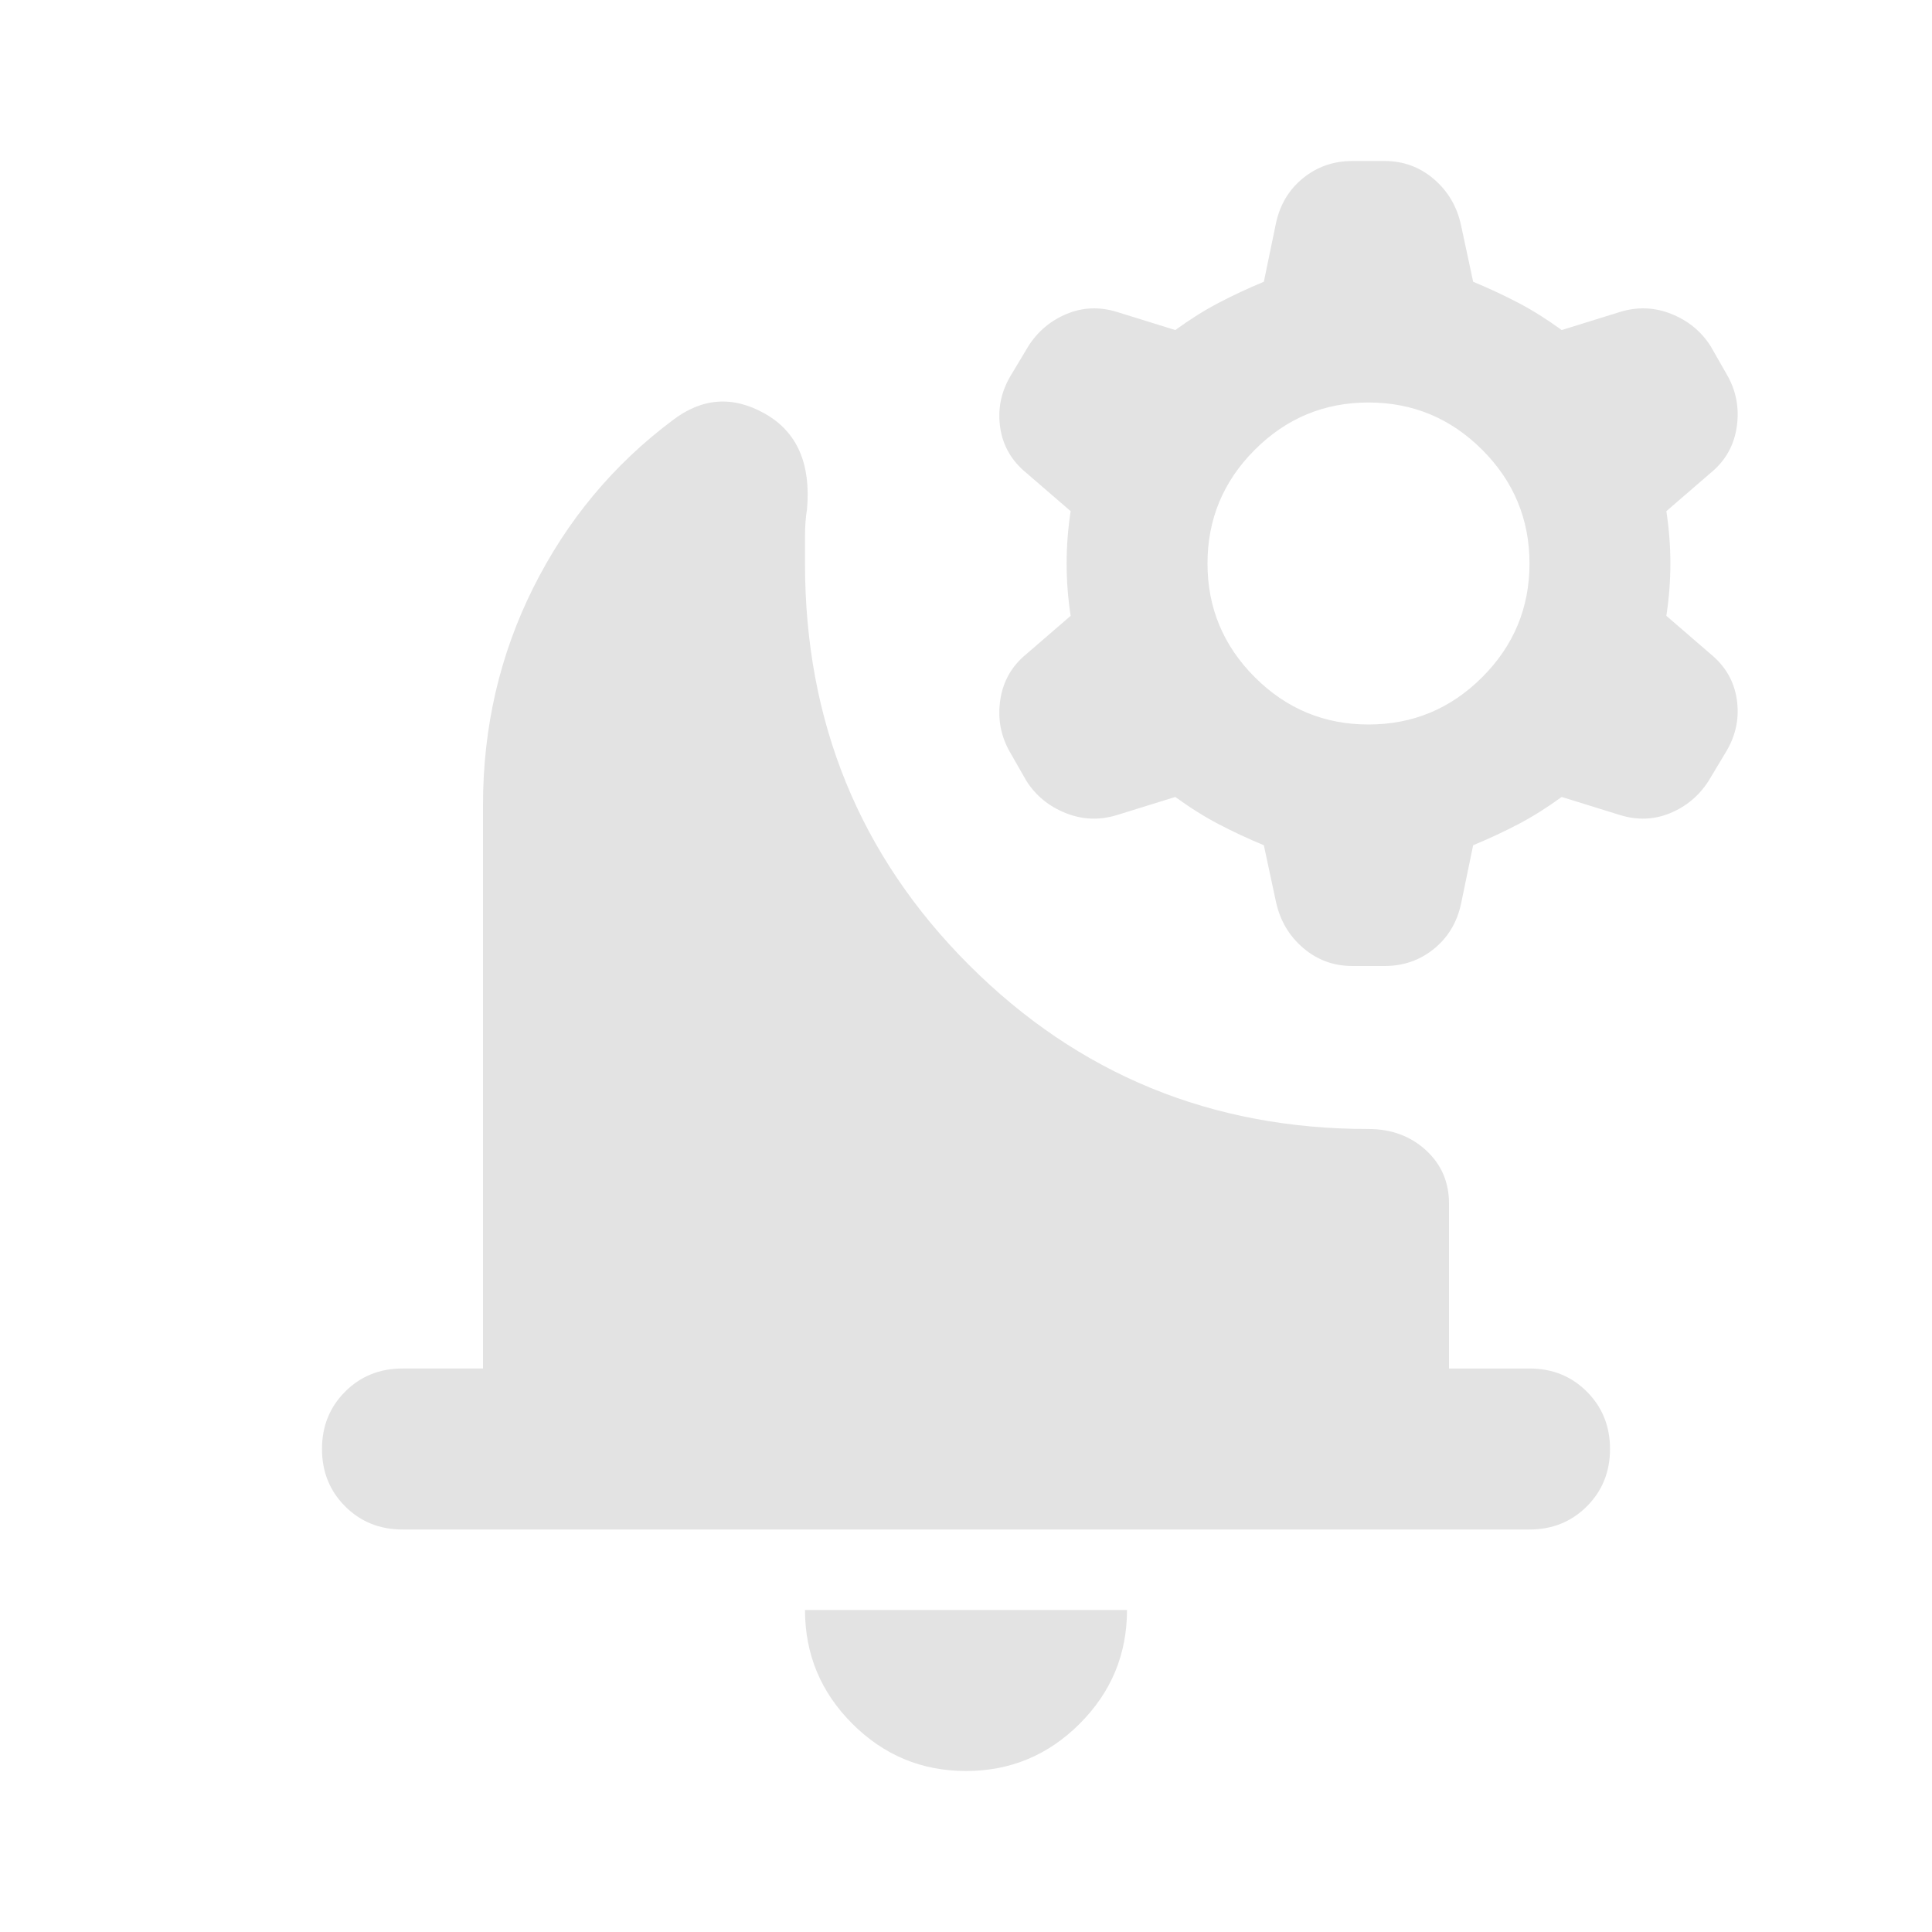 <svg xmlns="http://www.w3.org/2000/svg" height="24px" viewBox="0 -960 960 960" width="24px" fill="#e3e3e3"><path d="M480-80q-33 0-56.5-23.5T400-160h160q0 33-23.5 56.5T480-80ZM200-200q-17 0-28.5-11.5T160-240q0-17 11.5-28.5T200-280h40v-280q0-58 25-108t69-83q22-17 46-3.5t21 47.5q-1 6-1 13.5v13.5q0 118 81.5 199.5T680-399q17 0 28.5 10.5T720-362v82h40q17 0 28.5 11.5T800-240q0 17-11.5 28.5T760-200H200Zm472-280q-14 0-24.5-9T634-512l-6-28q-12-5-22.5-10.5T584-564l-29 9q-13 4-25.5-1T510-572l-8-14q-7-12-5-26t13-23l22-19q-2-13-2-26t2-26l-22-19q-11-9-13-22.5t5-25.5l9-15q7-11 19-16t25-1l29 9q11-8 21.5-13.5T628-820l6-29q3-14 13.5-22.5T672-880h16q14 0 24.5 9t13.5 23l6 28q12 5 22.5 10.5T776-796l29-9q13-4 25.5 1t19.5 16l8 14q7 12 5 26t-13 23l-22 19q2 13 2 26t-2 26l22 19q11 9 13 22.5t-5 25.5l-9 15q-7 11-19 16t-25 1l-29-9q-11 8-21.5 13.5T732-540l-6 29q-3 14-13.5 22.5T688-480h-16Zm8-120q33 0 56.5-23.5T760-680q0-33-23.5-56.5T680-760q-33 0-56.5 23.5T600-680q0 33 23.5 56.5T680-600Z"/></svg>